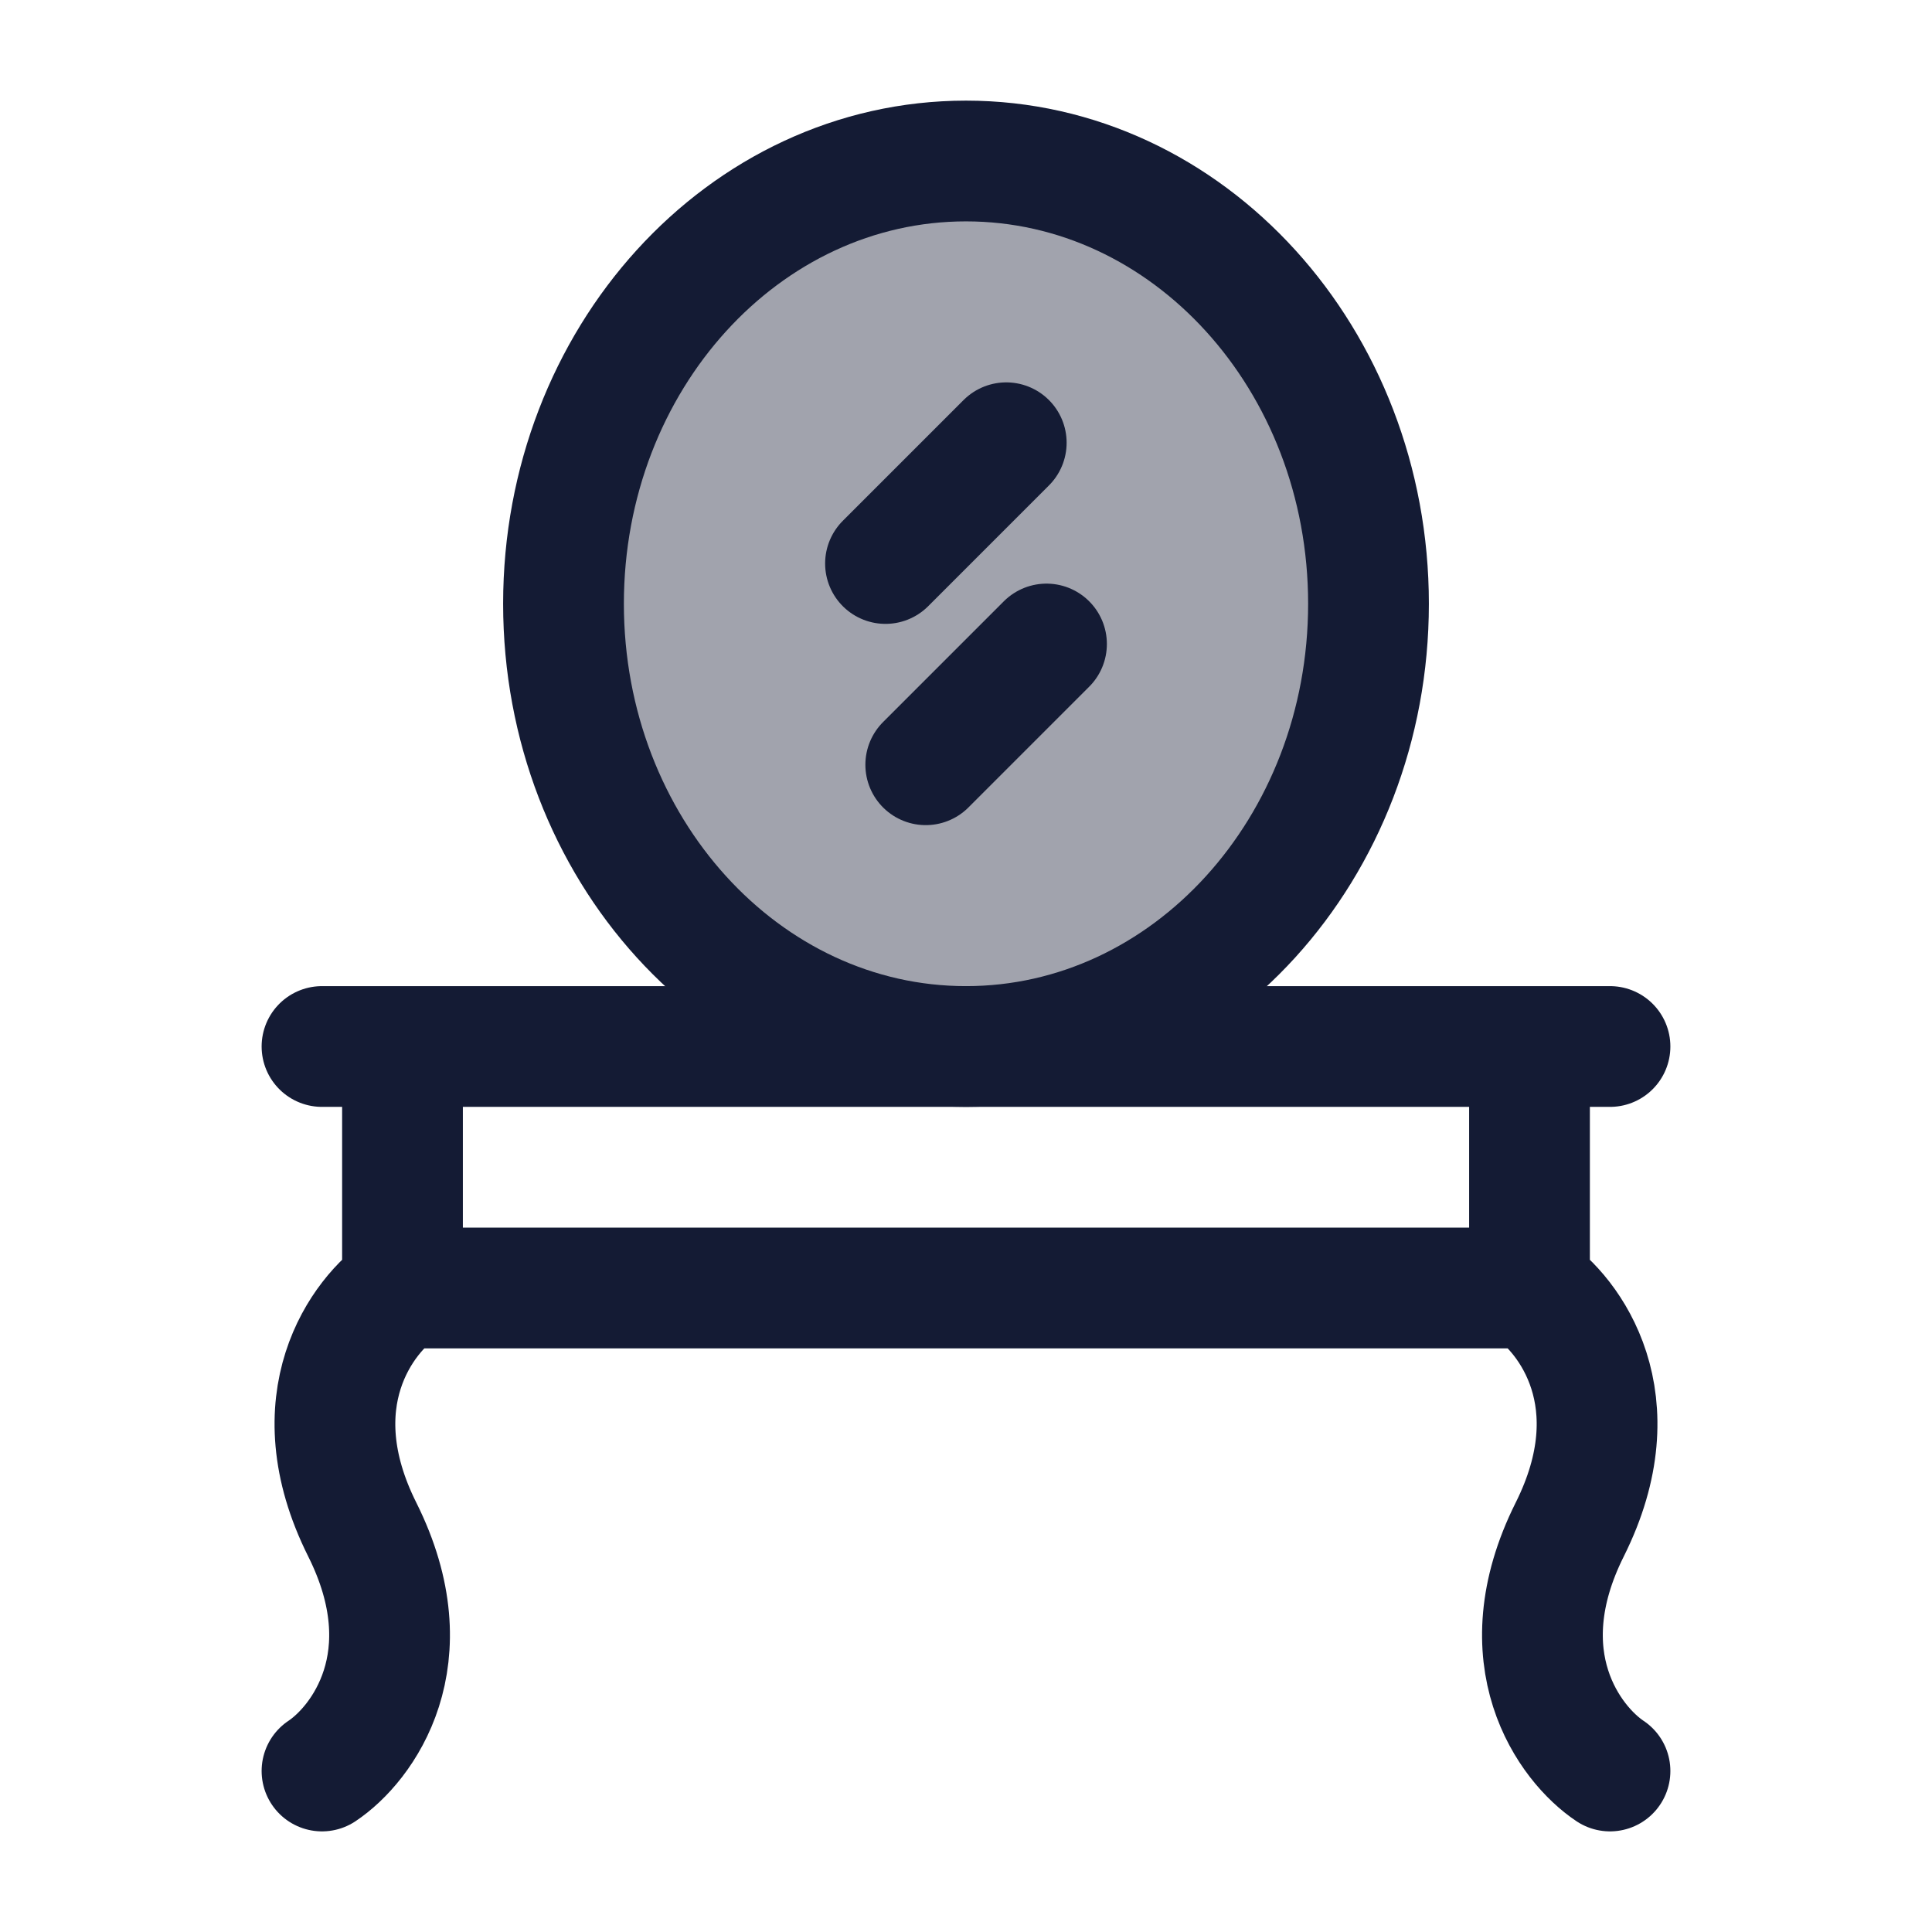 <svg width="24" height="24" viewBox="0 0 24 24" fill="none" xmlns="http://www.w3.org/2000/svg">
<path opacity="0.4" d="M7 7.5C7 10.538 9.239 13 12 13C14.761 13 17 10.538 17 7.5C17 4.462 14.761 2 12 2C9.239 2 7 4.462 7 7.5Z" fill="#141B34"/>
<path d="M19 16C19.5 16.333 20.3 17.4 19.5 19C18.7 20.6 19.5 21.667 20 22M19 16H5M19 16V13M5 16C4.5 16.333 3.7 17.4 4.5 19C5.3 20.6 4.5 21.667 4 22M5 16V13M20 13H19M4 13H5M19 13H5" stroke="#141B34" stroke-width="1.5" stroke-linecap="round" stroke-linejoin="round"/>
<path d="M7 7.5C7 10.538 9.239 13 12 13C14.761 13 17 10.538 17 7.5C17 4.462 14.761 2 12 2C9.239 2 7 4.462 7 7.5Z" stroke="#141B34" stroke-width="1.5"/>
<path d="M11 7L12.5 5.5" stroke="#141B34" stroke-width="1.5" stroke-linecap="round" stroke-linejoin="round"/>
<path d="M11.5 9.5L13 8" stroke="#141B34" stroke-width="1.5" stroke-linecap="round" stroke-linejoin="round"/>
</svg>
